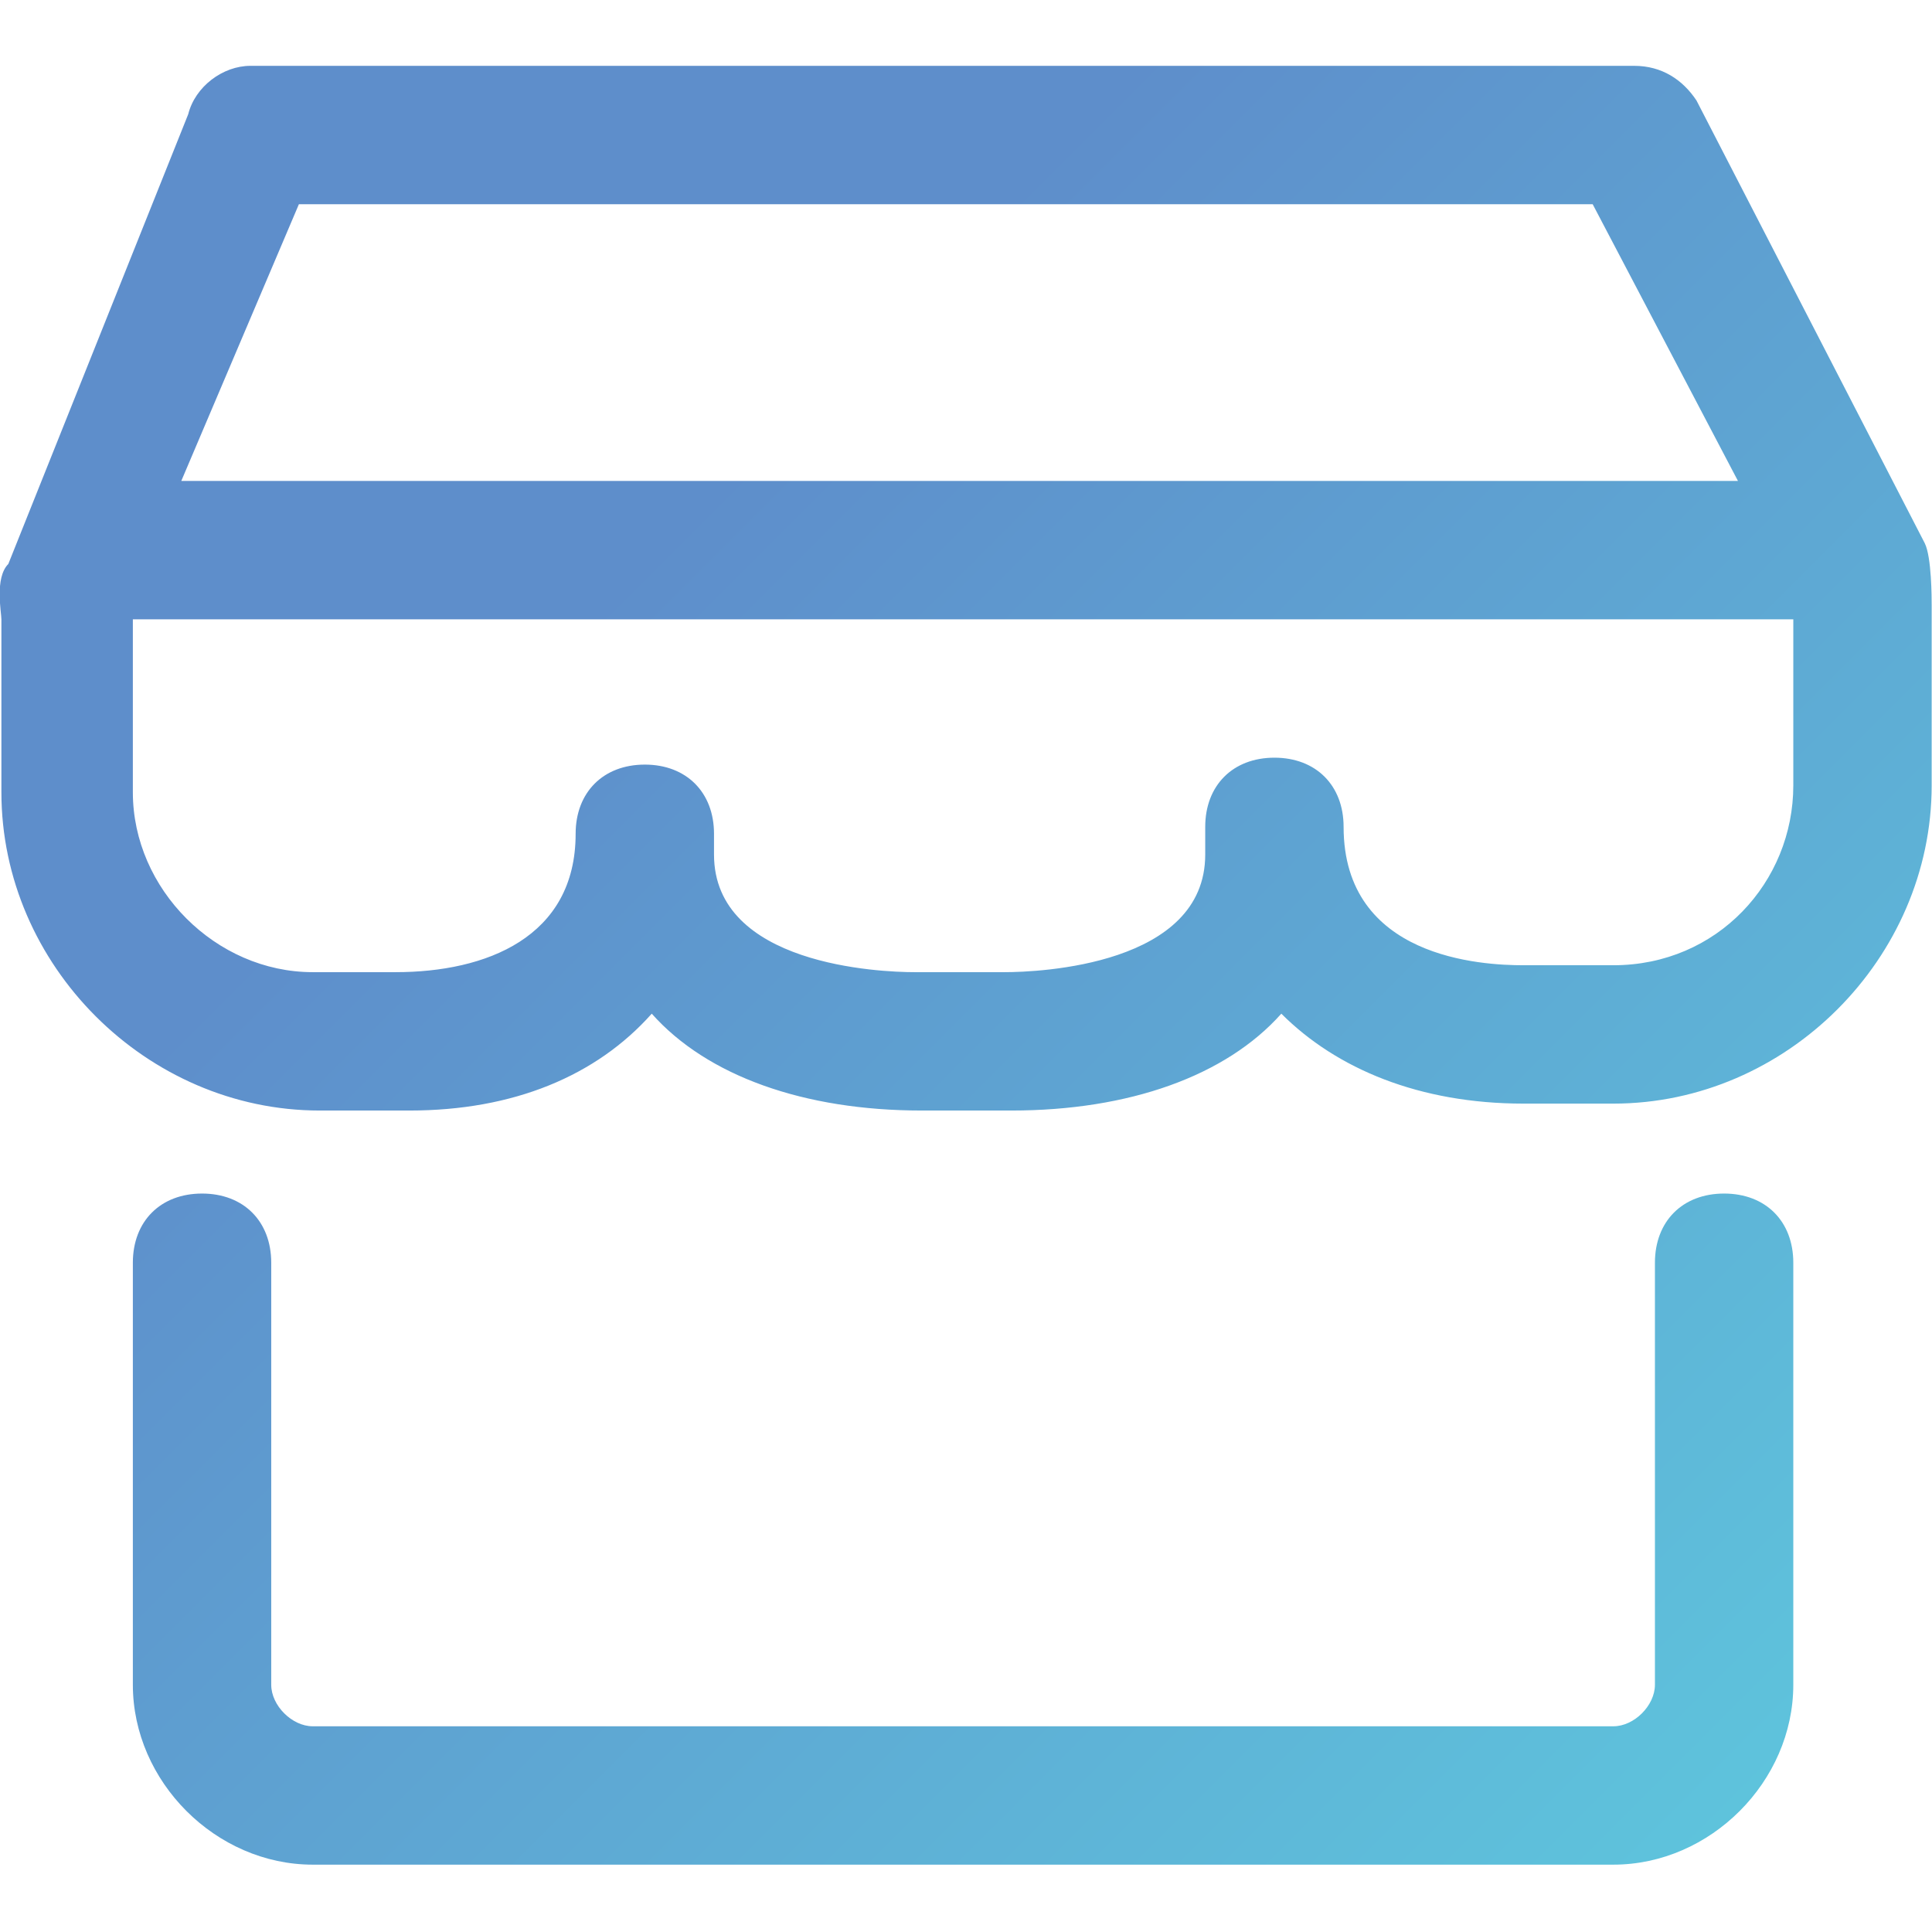 <svg xmlns="http://www.w3.org/2000/svg" width="512px" height="512px" viewBox="0 0 714.88 666.96">
  <defs>
    <style>
      .cls-1 {
        clip-path: url(#clippath);
      }
      .cls-2 {
        fill: none;
      }
      .cls-3 {
        fill: url(#_未命名的渐变_7);
      }
    </style>
    <clipPath id="clippath">
      <rect class="cls-2" width="714.88" height="666.96" />
    </clipPath>
    <linearGradient id="_未命名的渐变_7" data-name="未命名的渐变 7" x1="51.32" y1="32.18" x2="654.51" y2="635.37" gradientUnits="userSpaceOnUse">
      <stop offset="0" stop-color="#5e8ecb" />
      <stop offset=".28" stop-color="#5e8ecb" />
      <stop offset="1" stop-color="#5ec3dc" />
    </linearGradient>
  </defs>
  <g id="_图层_1-2" data-name="图层 1">
    <g class="cls-1">
      <path
        class="cls-3"
        d="M637.96,417.68c-15.36,0-25.6,10.24-25.6,25.6v156.16c0,7.68-7.68,15.36-15.36,15.36H115.72c-7.68,0-15.36-7.68-15.36-15.36v-156.16c0-15.36-10.24-25.6-25.6-25.6s-25.6,10.24-25.6,25.6v156.16c0,35.84,30.72,66.56,66.56,66.56h481.28c35.84,0,66.56-30.72,66.56-66.56v-156.16c0-15.36-10.24-25.6-25.6-25.6h0Zm74.24-240.64L627.72,13.2c-5.12-7.68-12.8-12.8-23.04-12.8H92.68c-10.24,0-20.48,7.68-23.04,17.92L3.08,184.72c-5.12,5.12-2.56,17.92-2.56,20.48v64c0,64,53.76,117.76,117.76,117.76h33.28c38.4,0,69.12-12.8,89.6-35.84,20.48,23.04,56.32,35.84,99.84,35.84h33.28c43.52,0,79.36-12.8,99.84-35.84,20.48,20.48,51.2,33.28,89.6,33.28h33.28c64,0,117.76-53.76,117.76-117.76v-66.56c0-2.56,0-17.92-2.56-23.04h0ZM110.6,51.6h478.72l53.76,102.4H67.08L110.6,51.6Zm486.4,281.6h-33.28c-15.36,0-66.56-2.56-66.56-51.2,0-15.36-10.24-25.6-25.6-25.6s-25.6,10.24-25.6,25.6v10.24c0,40.96-61.44,43.52-74.24,43.52h-33.28c-12.8,0-74.24-2.56-74.24-43.52v-7.68c0-15.36-10.24-25.6-25.6-25.6s-25.6,10.24-25.6,25.6c0,38.4-33.28,51.2-66.56,51.2h-30.72c-35.84,0-66.56-30.72-66.56-66.56v-64H663.56v61.44c0,35.84-28.16,66.56-66.56,66.56h0Z"
      />
    </g>
  </g>
</svg>

